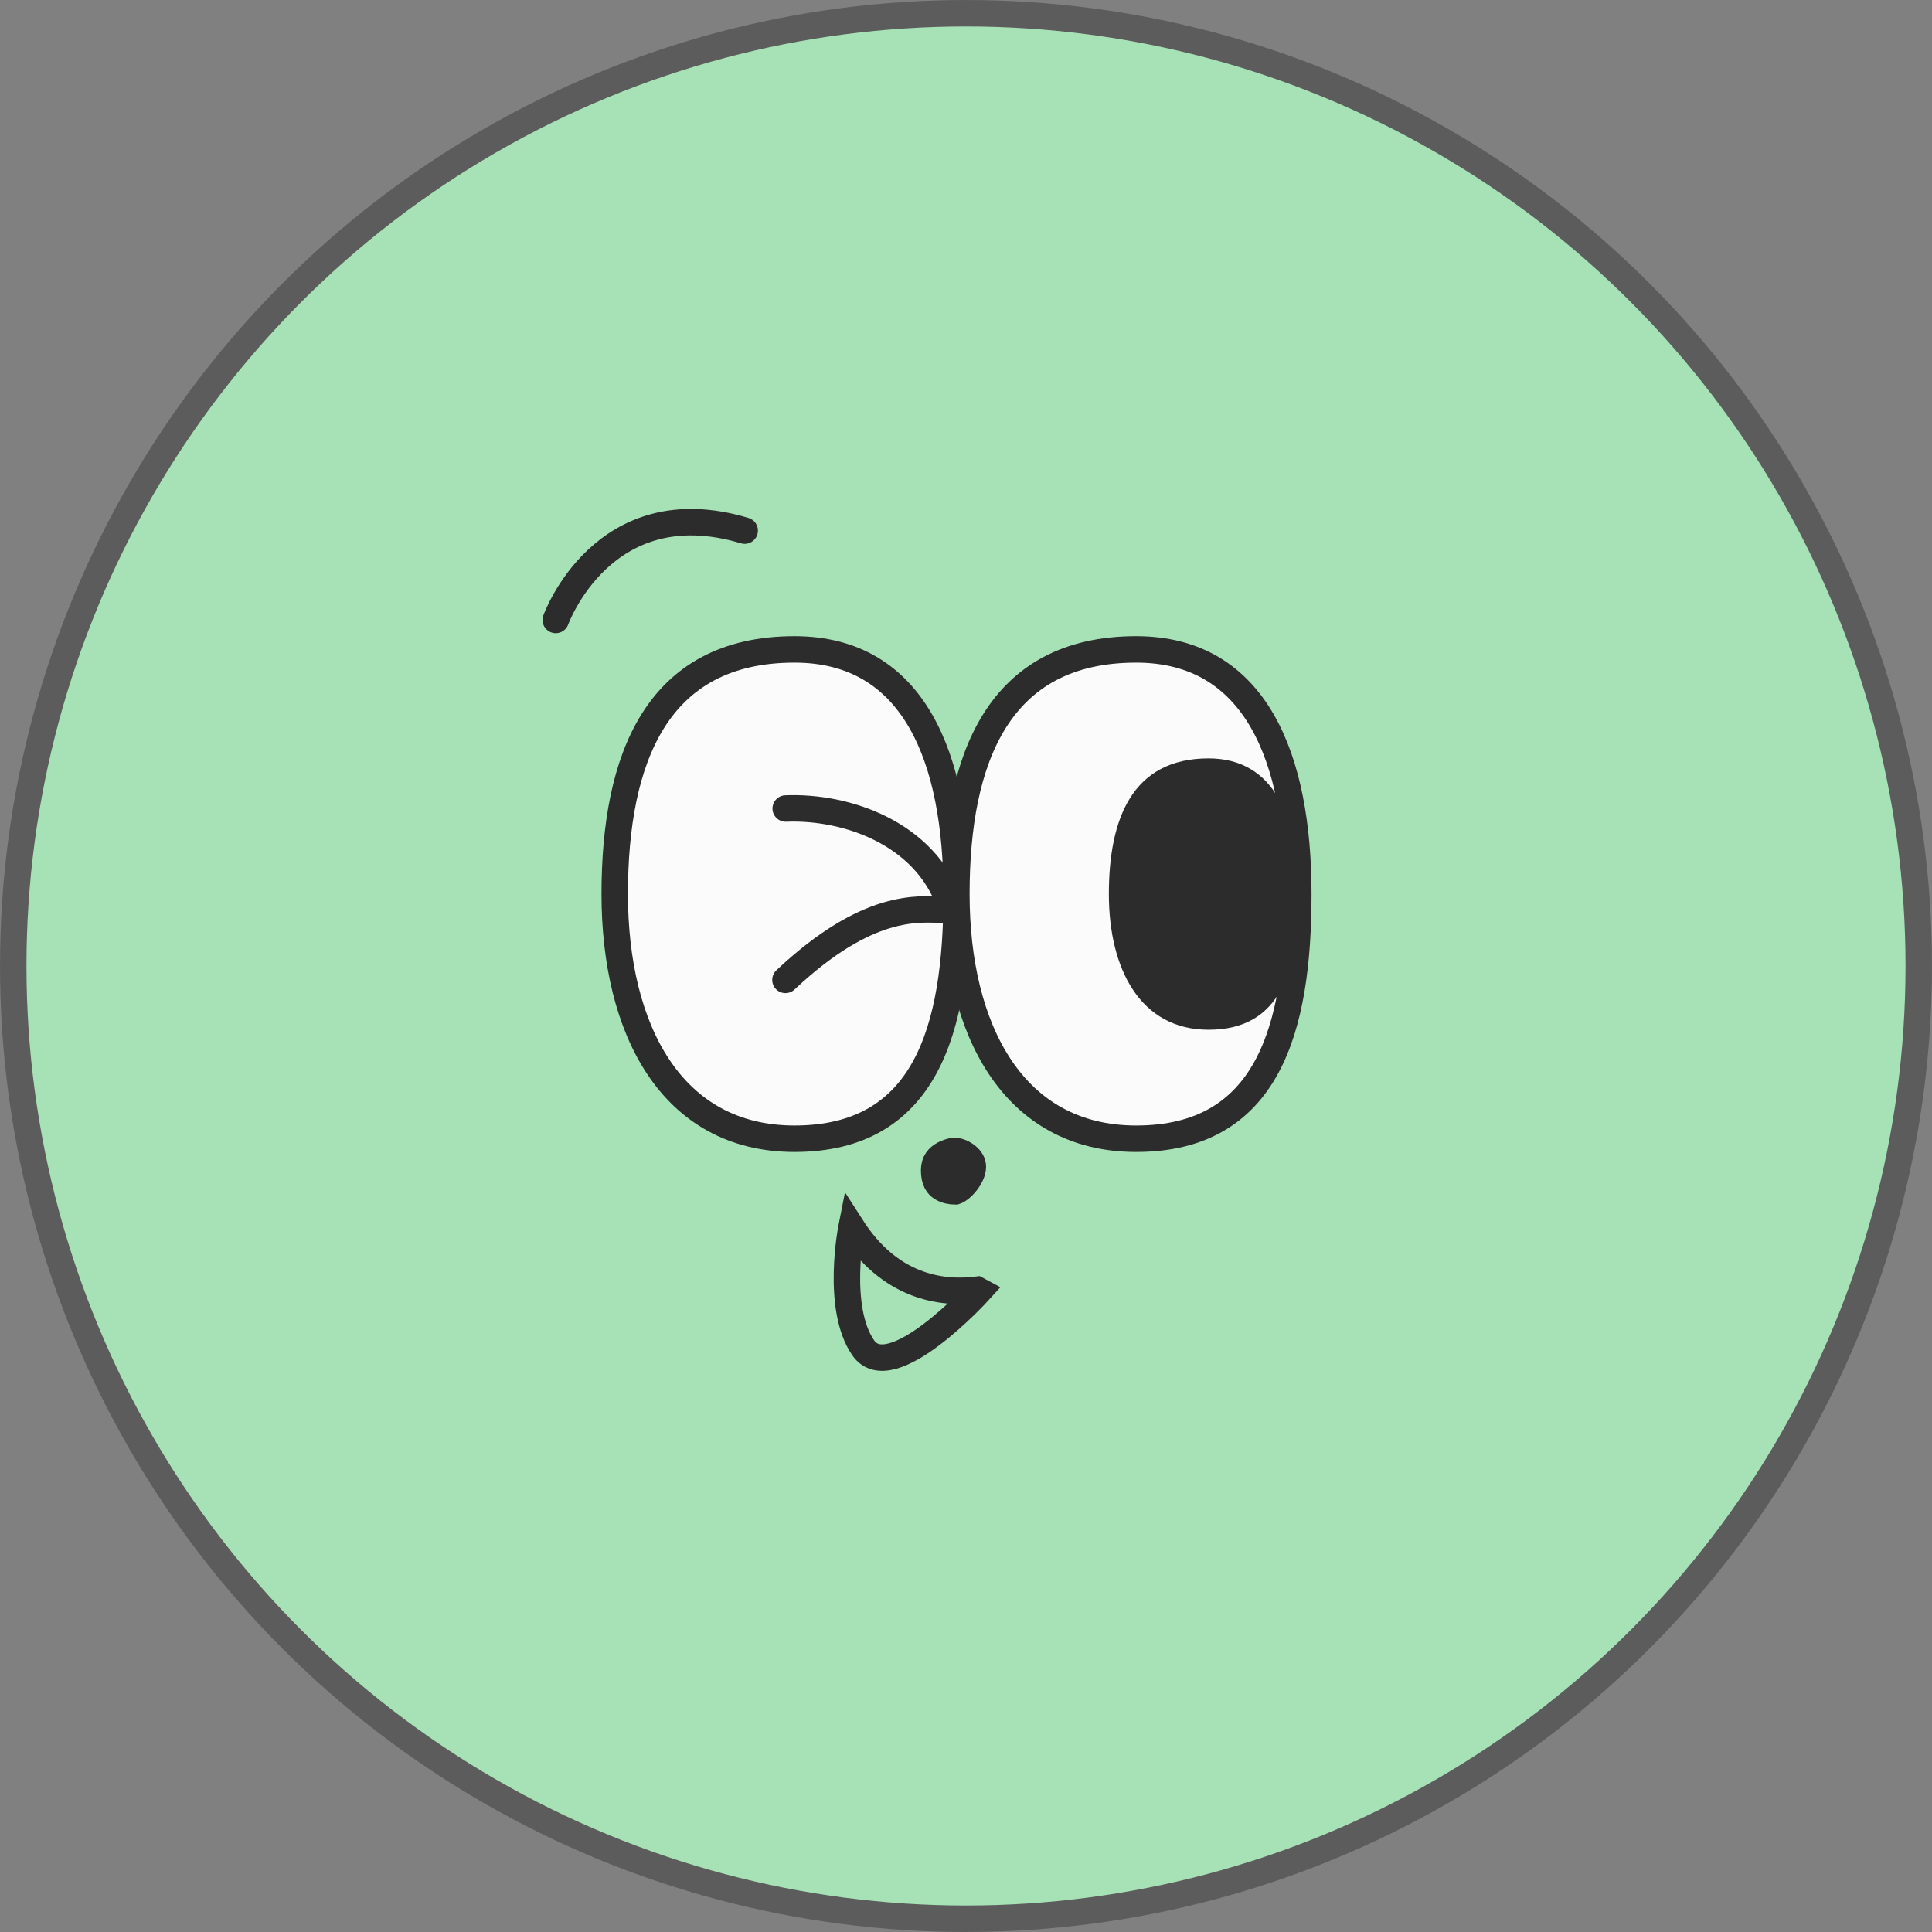 <svg width="62" height="62" viewBox="0 0 62 62" fill="none" xmlns="http://www.w3.org/2000/svg">
<rect x="0" y="0" width="62" height="62" fill="#808080" stroke="none"/>
<g clip-path="url(#clip0_40000417_7627)">
<circle cx="31" cy="31" r="30.575" fill="#A7E1B6" stroke="#5C5C5C" stroke-width="0.849"/>
<path d="M30.7 28.691C30.7 33.028 29.716 36.543 25.497 36.543C21.544 36.543 19.727 33.028 19.727 28.691C19.727 24.355 21.066 20.84 25.497 20.84C29.353 20.84 30.7 24.355 30.7 28.691Z" fill="#FBFBFB" stroke="#2C2C2C" stroke-width="0.849" stroke-miterlimit="10"/>
<path d="M41.664 28.691C41.664 33.028 40.68 36.543 36.461 36.543C32.508 36.543 30.691 33.028 30.691 28.691C30.691 24.355 32.03 20.84 36.461 20.84C40.317 20.84 41.664 24.355 41.664 28.691Z" fill="#FBFBFB" stroke="#2C2C2C" stroke-width="0.849" stroke-miterlimit="10"/>
<path d="M38.783 24.762C39.691 24.762 40.275 25.161 40.656 25.825C41.056 26.519 41.239 27.521 41.239 28.692C41.239 29.879 41.103 30.877 40.728 31.568C40.546 31.904 40.31 32.161 40.008 32.336C39.705 32.512 39.308 32.621 38.783 32.621C37.837 32.621 37.167 32.21 36.716 31.534C36.252 30.84 36.009 29.843 36.009 28.692C36.009 27.52 36.193 26.526 36.623 25.838C37.032 25.184 37.691 24.762 38.783 24.762Z" fill="#2C2C2C" stroke="#2C2C2C" stroke-width="0.849"/>
<path d="M25.214 25.946C27.182 25.867 29.664 26.742 30.47 28.98C30.506 29.085 30.417 29.198 30.302 29.198C29.469 29.172 27.847 28.962 25.206 31.446" stroke="#2C2C2C" stroke-width="0.849" stroke-miterlimit="10" stroke-linecap="round"/>
<path d="M30.625 36.933C30.721 36.933 30.885 36.982 31.023 37.092C31.155 37.197 31.22 37.318 31.22 37.444C31.22 37.593 31.131 37.801 30.968 37.99C30.891 38.08 30.811 38.148 30.743 38.191C30.694 38.223 30.666 38.231 30.66 38.233C30.525 38.232 30.346 38.203 30.212 38.114C30.104 38.043 29.977 37.904 29.977 37.557C29.978 37.276 30.117 37.135 30.29 37.041C30.383 36.991 30.48 36.961 30.557 36.943C30.574 36.938 30.59 36.935 30.605 36.933H30.625Z" fill="#2C2C2C" stroke="#2C2C2C" stroke-width="0.849"/>
<path d="M17.835 19.895C17.835 19.895 19.351 15.664 23.898 17.028" stroke="#2C2C2C" stroke-width="0.849" stroke-miterlimit="10" stroke-linecap="round"/>
<path d="M31.425 41.425C31.425 41.425 28.593 44.546 27.702 43.254C26.811 41.971 27.327 39.378 27.327 39.378C28.551 41.289 30.184 41.535 31.358 41.389L31.425 41.425Z" stroke="#2C2C2C" stroke-width="0.849" stroke-miterlimit="10" stroke-linecap="round"/>
</g>
<defs>
<clipPath id="clip0_40000417_7627">
<rect width="62" height="62" fill="white"/>
</clipPath>
</defs>
</svg>
